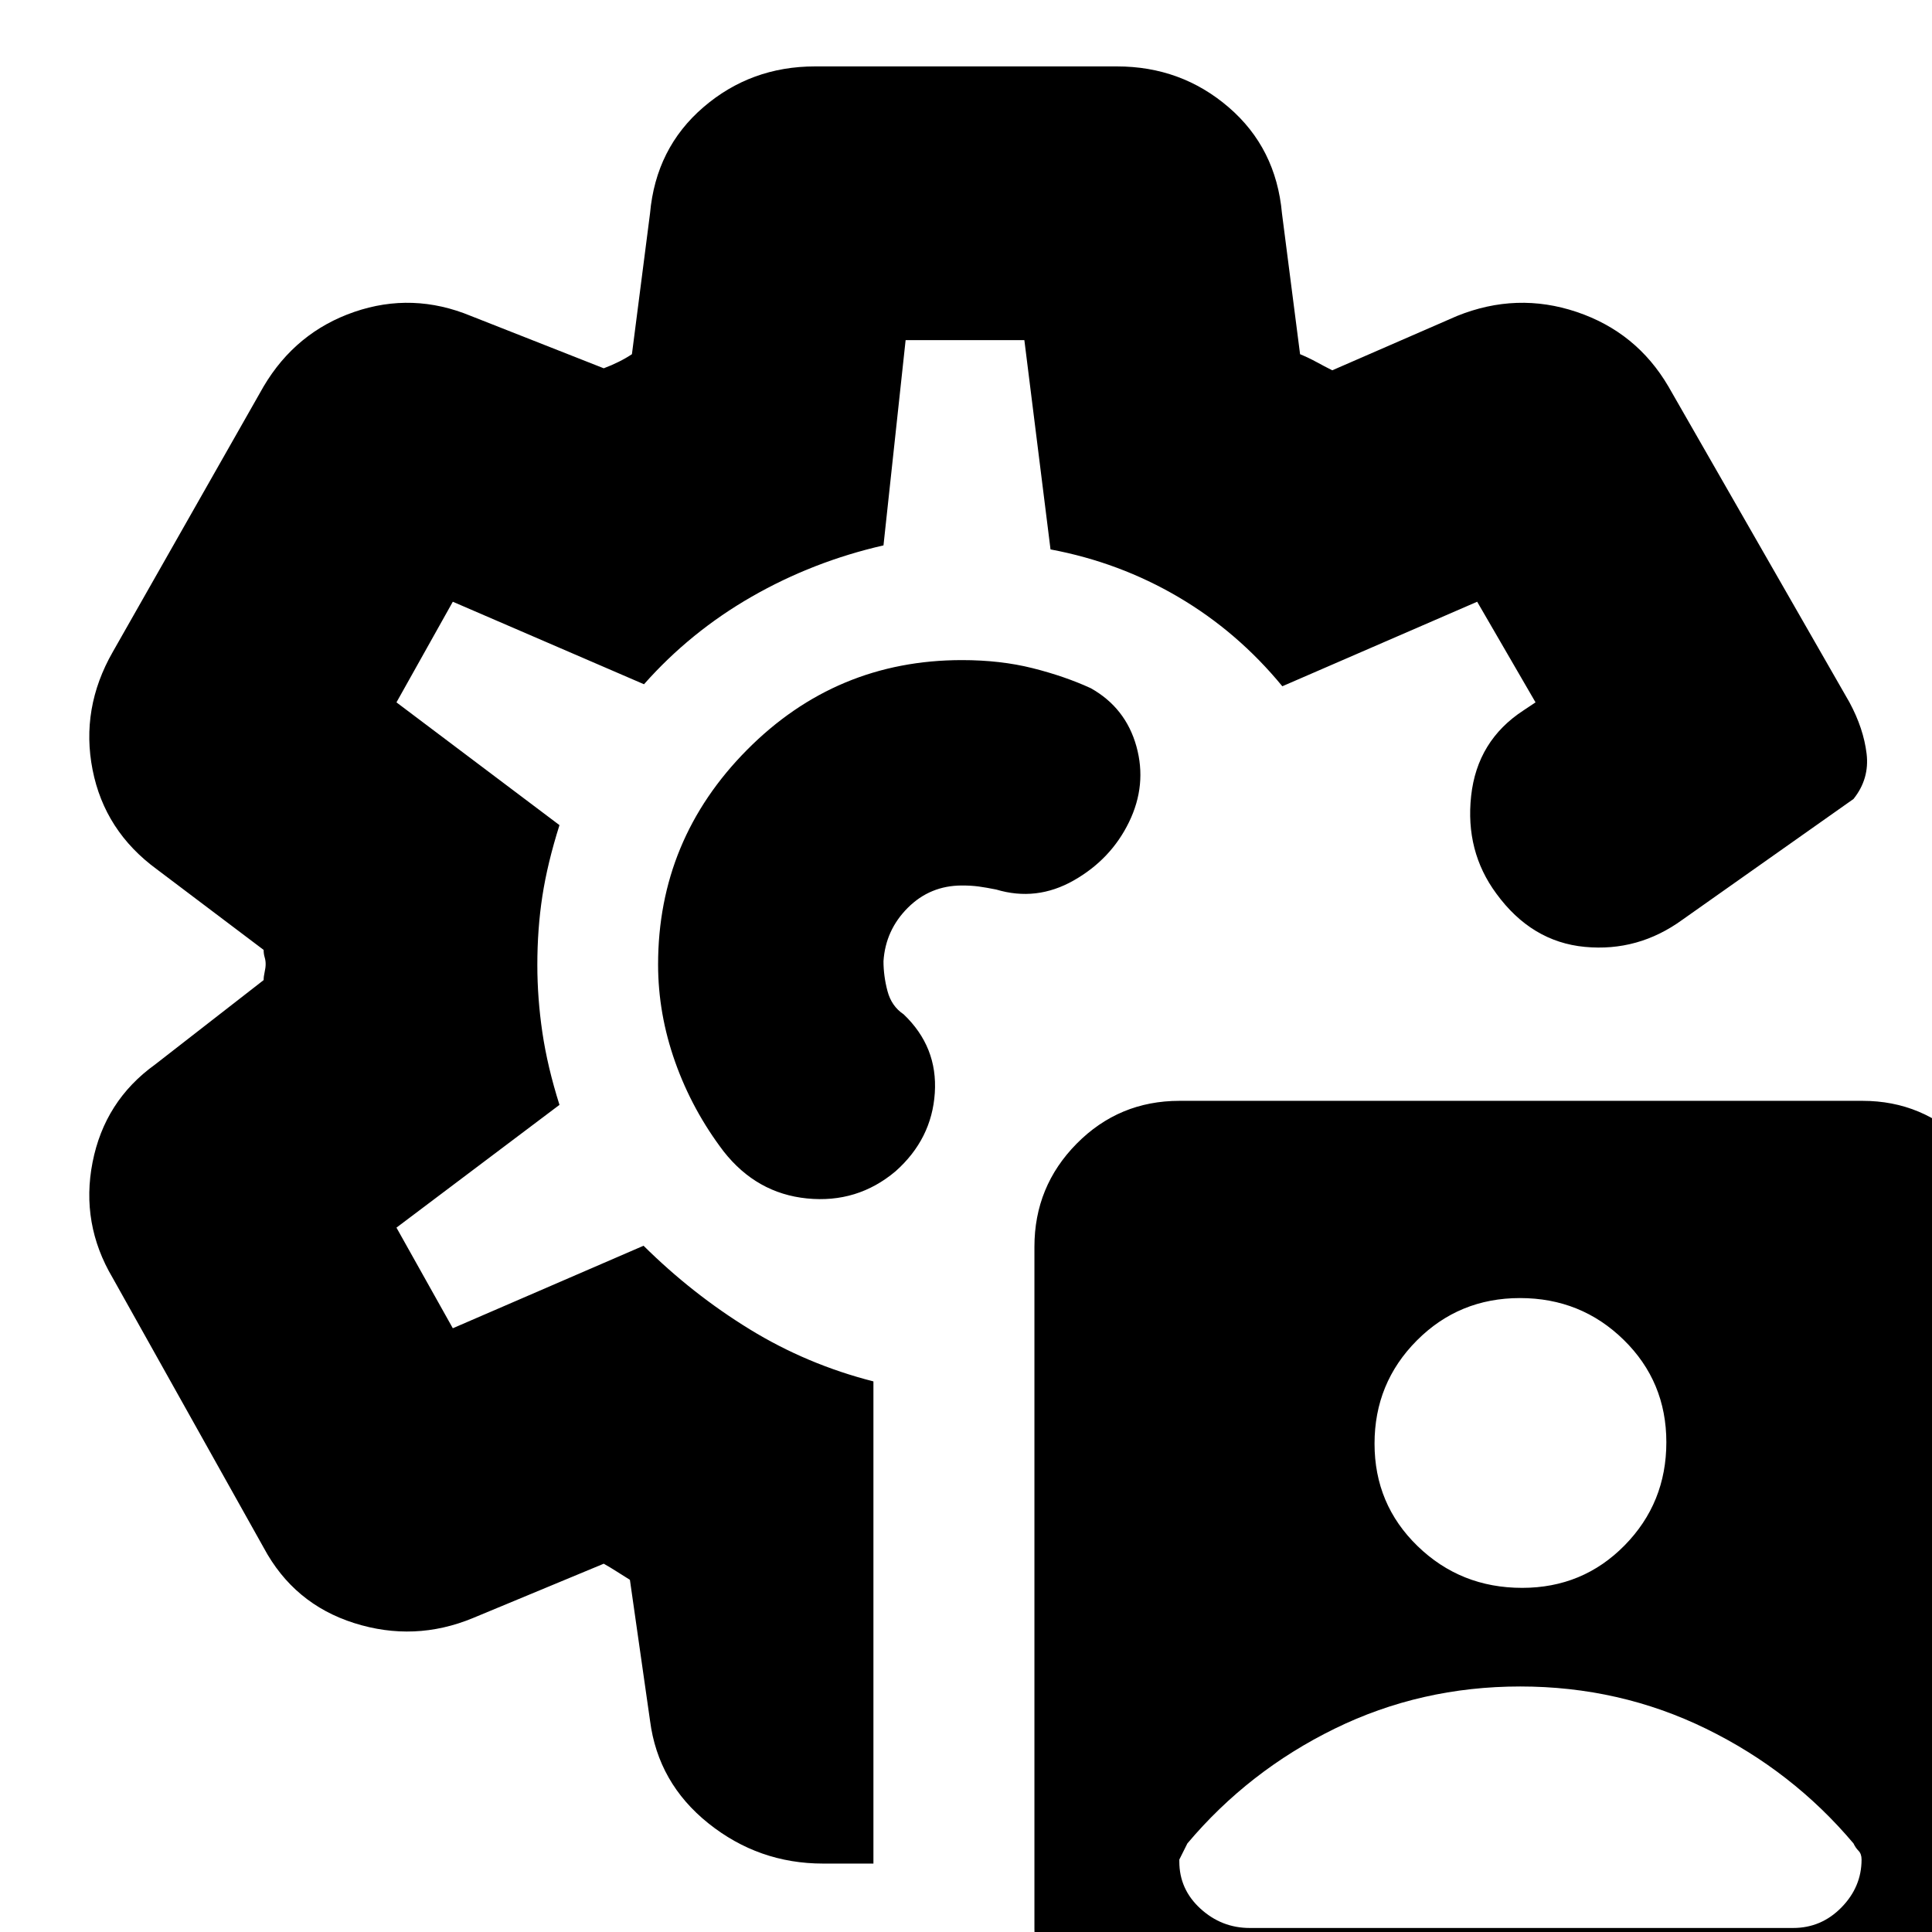<svg xmlns="http://www.w3.org/2000/svg" height="24" viewBox="0 -960 960 960" width="24"><path d="M585.77 72q-30.02 0-50.89-21.46Q514 29.08 514-1.57v-338.89q0-30.04 21.02-51.29Q556.05-413 586.08-413h339.39q30.03 0 51.28 21.42Q998-370.15 998-339.55V-1.21Q998 29 976.7 50.5 955.39 72 924.96 72H585.77Zm170.58-243q30.15 0 50.9-21.1Q828-213.21 828-243.35q0-30.15-21.21-50.9-21.2-20.75-51.5-20.75Q725-315 704-293.9q-21 21.11-21 51.25 0 30.15 21.39 50.9Q725.79-171 756.35-171ZM434-273.59V-34h-25q-32 0-57-20t-29-51l-10-70q-3.42-2.11-6.52-4.1-3.1-1.99-6.48-3.9l-65 27q-29 12-59 2.5T131-191L56-325q-16-27-10-57.5T77-431l54-42q0-1.77.5-3.99.5-2.21.5-3.98t-.5-3.4Q131-486 131-488l-53-40q-26-19-32-49.5T56-636l75-132q16-27 45-37t58 2l66 26q3.89-1.45 7.44-3.23Q311-782 314-784l9-70q2.91-32.42 26.5-52.71T405-927h150q31.91 0 55.5 20.29T637-854l9 70q4.42 1.84 8.21 3.92Q658-778 662-776l62-27q29.72-12 59.44-2T829-768l90 157q7 13 8.5 25.5T921-563l-85 60q-22 16-48.5 13.5t-44-26.5Q728-537 731-564.5t26-42.5l6-4-29-50-96.82 42q-22.18-27-51.57-44.29-29.4-17.3-63.61-23.71l-13-104h-59l-11 102q-35 8-65.5 25.5T320-620l-95-41-28 50 81 61q-6 19-8.5 35.28-2.5 16.27-2.5 34.2 0 16.52 2.5 33.52 2.5 17 8.5 36l-81 61 28 50 94.78-41q24.22 24 52.72 41.5t61.5 25.91ZM478-482Zm0-150q-62.56 0-106.78 44.58T327-480.74q0 24.53 8.5 48.48 8.5 23.95 24.11 44.44Q376-367 401-364.5t44-13.5q18-16 19.5-38.9T449-456q-6-4-8-11.5t-2-14.89q1-15.44 12.08-26.53Q462.17-520 478-520q4.66 0 8.33.5T495-518q20 6 38.5-4.5t27.5-29q9-18.5 3.67-37.66-5.34-19.15-22.67-28.88-13-5.96-28.94-9.96-15.93-4-35.06-4Zm0 150ZM621-2h270q14 0 24-10.2T925-36q0-2.82-1.5-4.34T921-44q-30.35-36.03-73.28-57.02Q804.78-122 755.39-122t-92.22 20.98Q620.35-80.03 590-44l-4 8v1q0 13.8 10.5 23.4Q607-2 621-2Z"/></svg>